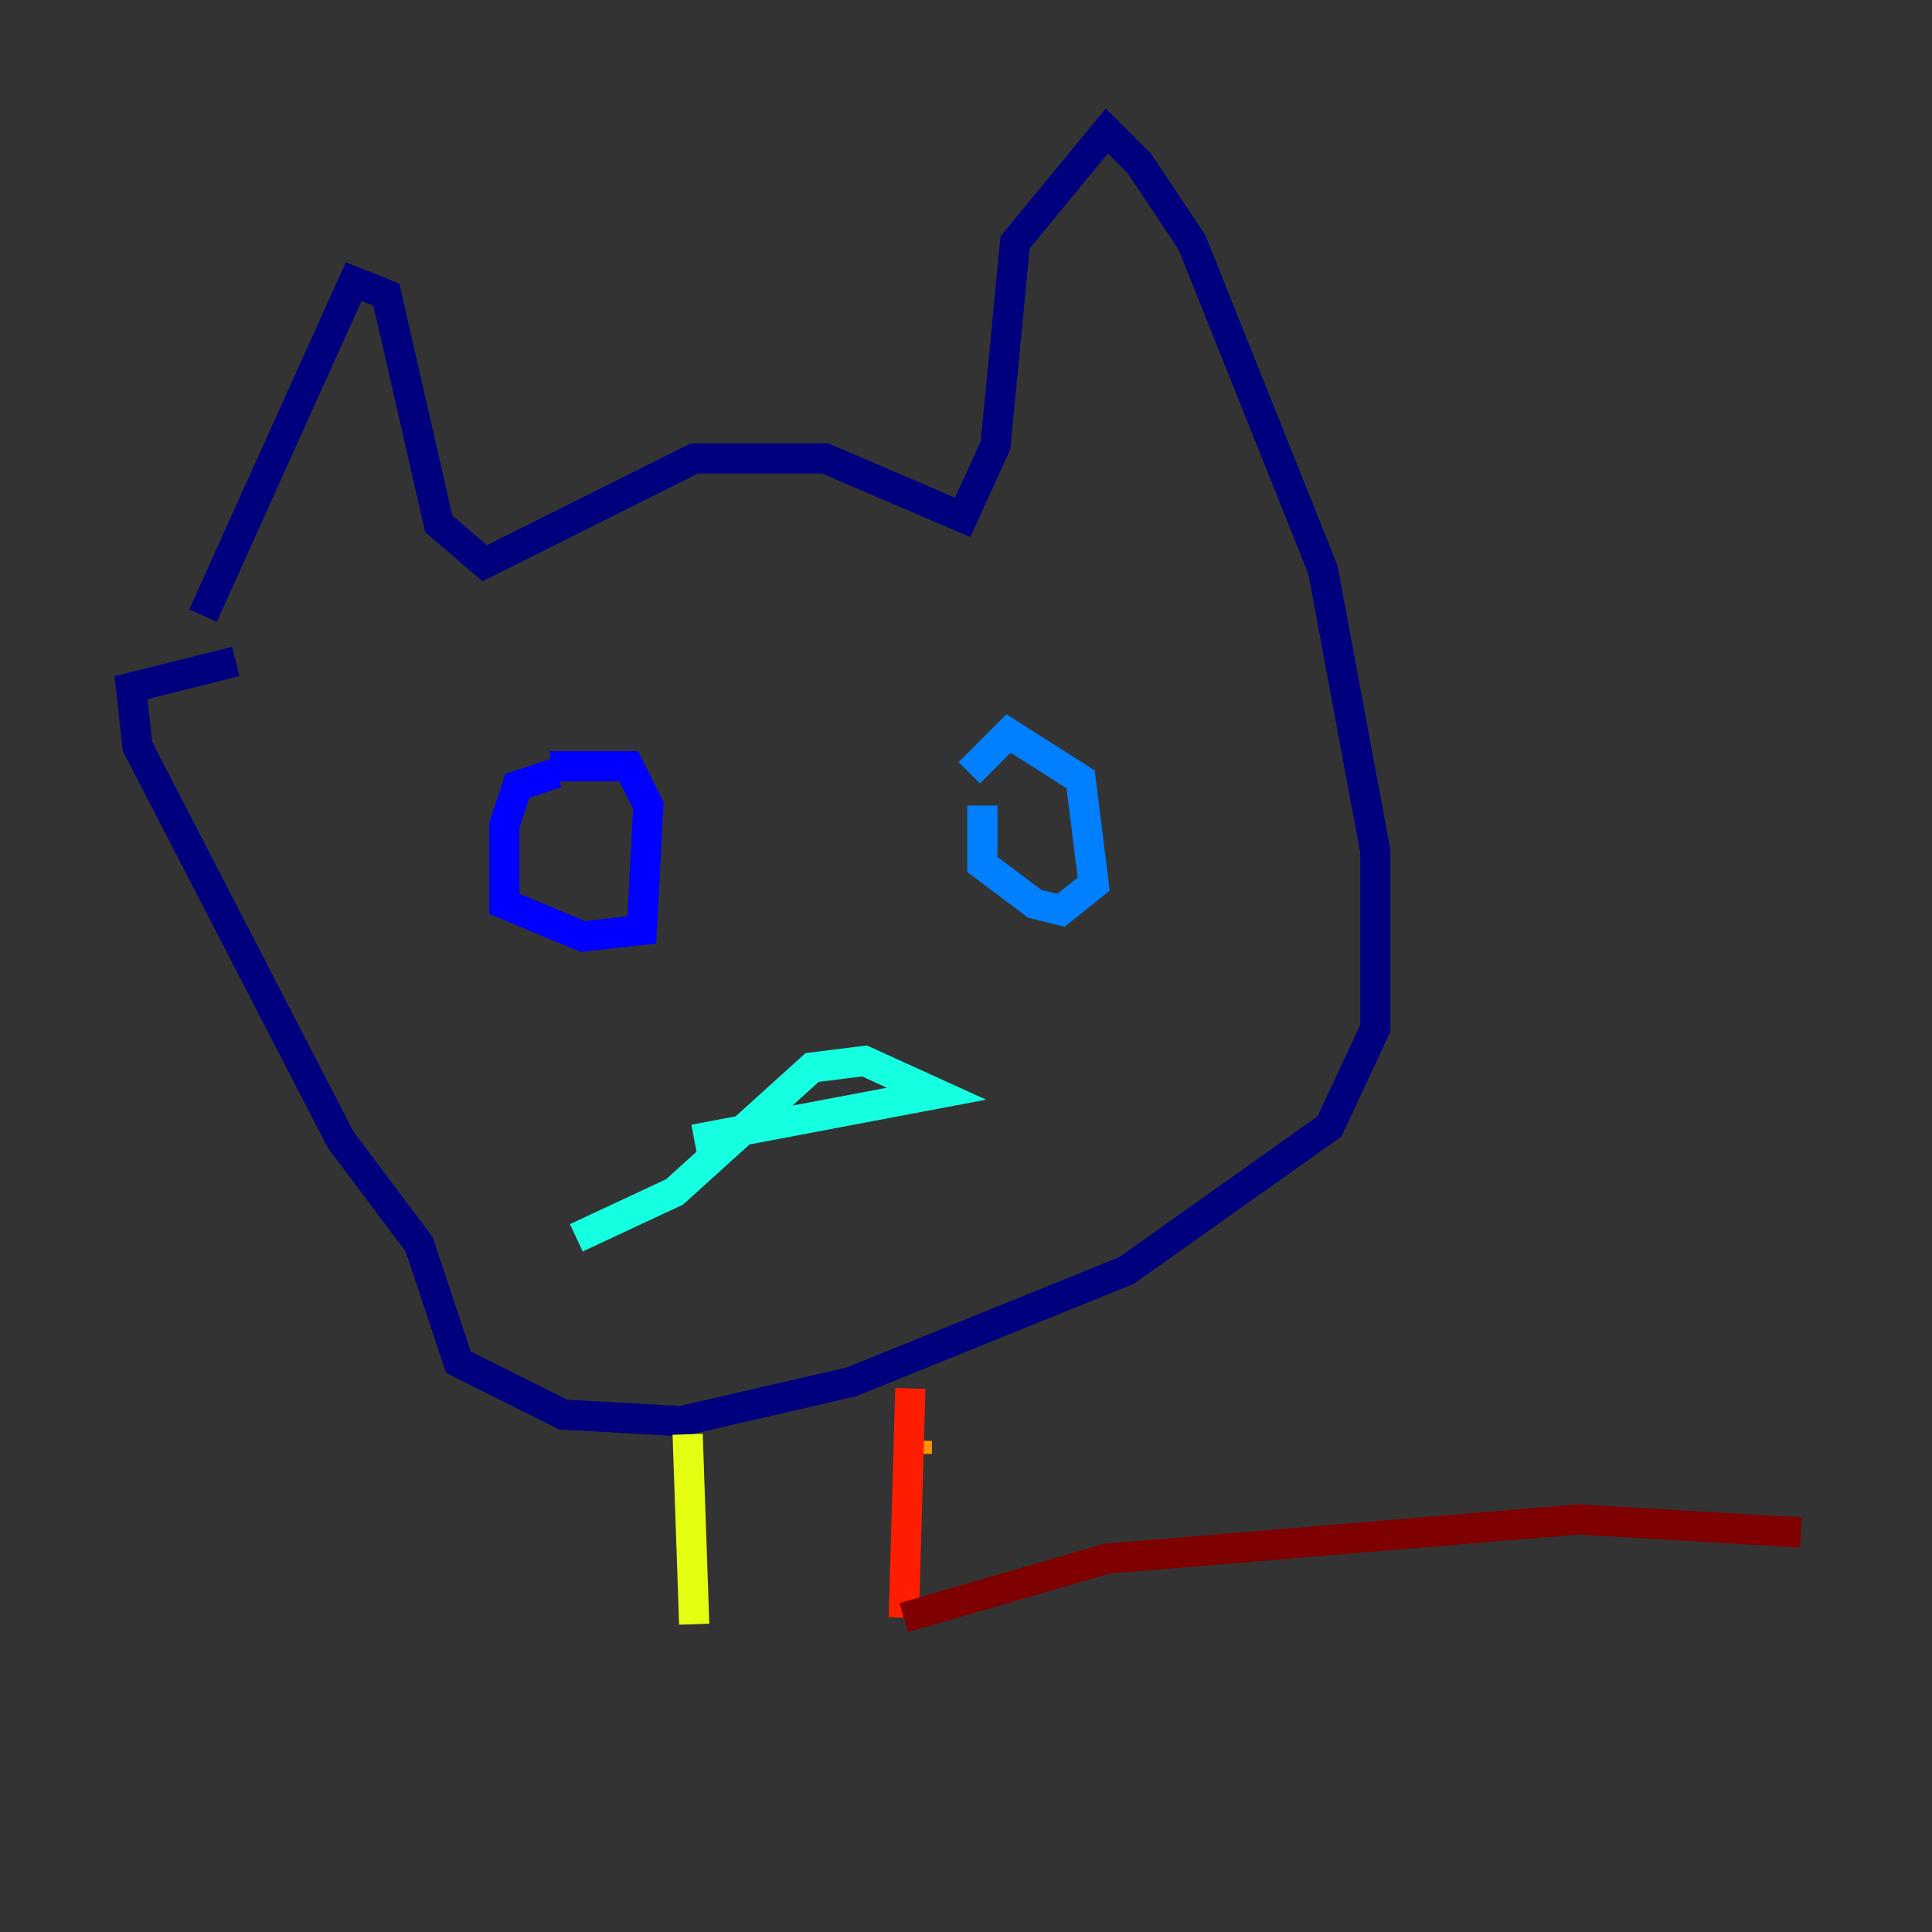 <?xml version="1.0" encoding="utf-8" ?>
<svg baseProfile="tiny" height="128" version="1.2" viewBox="0,0,128,128" width="128" xmlns="http://www.w3.org/2000/svg" xmlns:ev="http://www.w3.org/2001/xml-events" xmlns:xlink="http://www.w3.org/1999/xlink"><rect x="0" y="0" width="128" height="128" fill="#333333" stroke="none"/><defs /><polyline fill="none" points="13.451,40.786 23.43,18.658 25.6,19.525 29.071,34.712 32.108,37.315 45.993,30.373 54.671,30.373 63.783,34.278 65.953,29.505 67.254,16.054 73.329,8.678 75.498,10.848 78.969,16.054 87.647,37.749 91.119,56.407 91.119,68.122 88.081,74.63 74.63,84.176 56.407,91.552 45.125,94.156 37.315,93.722 30.373,90.251 27.77,82.441 22.563,75.498 9.112,49.464 8.678,45.559 15.62,43.824" stroke="#00007f" stroke-width="2" /><polyline fill="none" points="36.881,51.2 34.278,52.068 33.41,54.671 33.41,59.878 38.617,62.047 42.522,61.614 42.956,53.37 41.654,50.766 36.447,50.766" stroke="#0000ff" stroke-width="2" /><polyline fill="none" points="65.085,53.37 65.085,57.275 68.556,59.878 70.291,60.312 72.461,58.576 71.593,51.634 66.82,48.597 64.217,51.2" stroke="#0080ff" stroke-width="2" /><polyline fill="none" points="45.993,75.498 62.047,72.461 57.275,70.291 53.803,70.725 44.691,78.969 38.183,82.007" stroke="#15ffe1" stroke-width="2" /><polyline fill="none" points="38.183,82.441 38.183,82.441" stroke="#7cff79" stroke-width="2" /><polyline fill="none" points="45.559,95.024 45.993,107.607" stroke="#e4ff12" stroke-width="2" /><polyline fill="none" points="60.746,96.325 60.746,95.458" stroke="#ff9400" stroke-width="2" /><polyline fill="none" points="60.312,91.986 59.878,107.173" stroke="#ff1d00" stroke-width="2" /><polyline fill="none" points="59.878,107.173 73.329,103.268 104.57,100.664 119.322,101.532" stroke="#7f0000" stroke-width="2" /></svg>